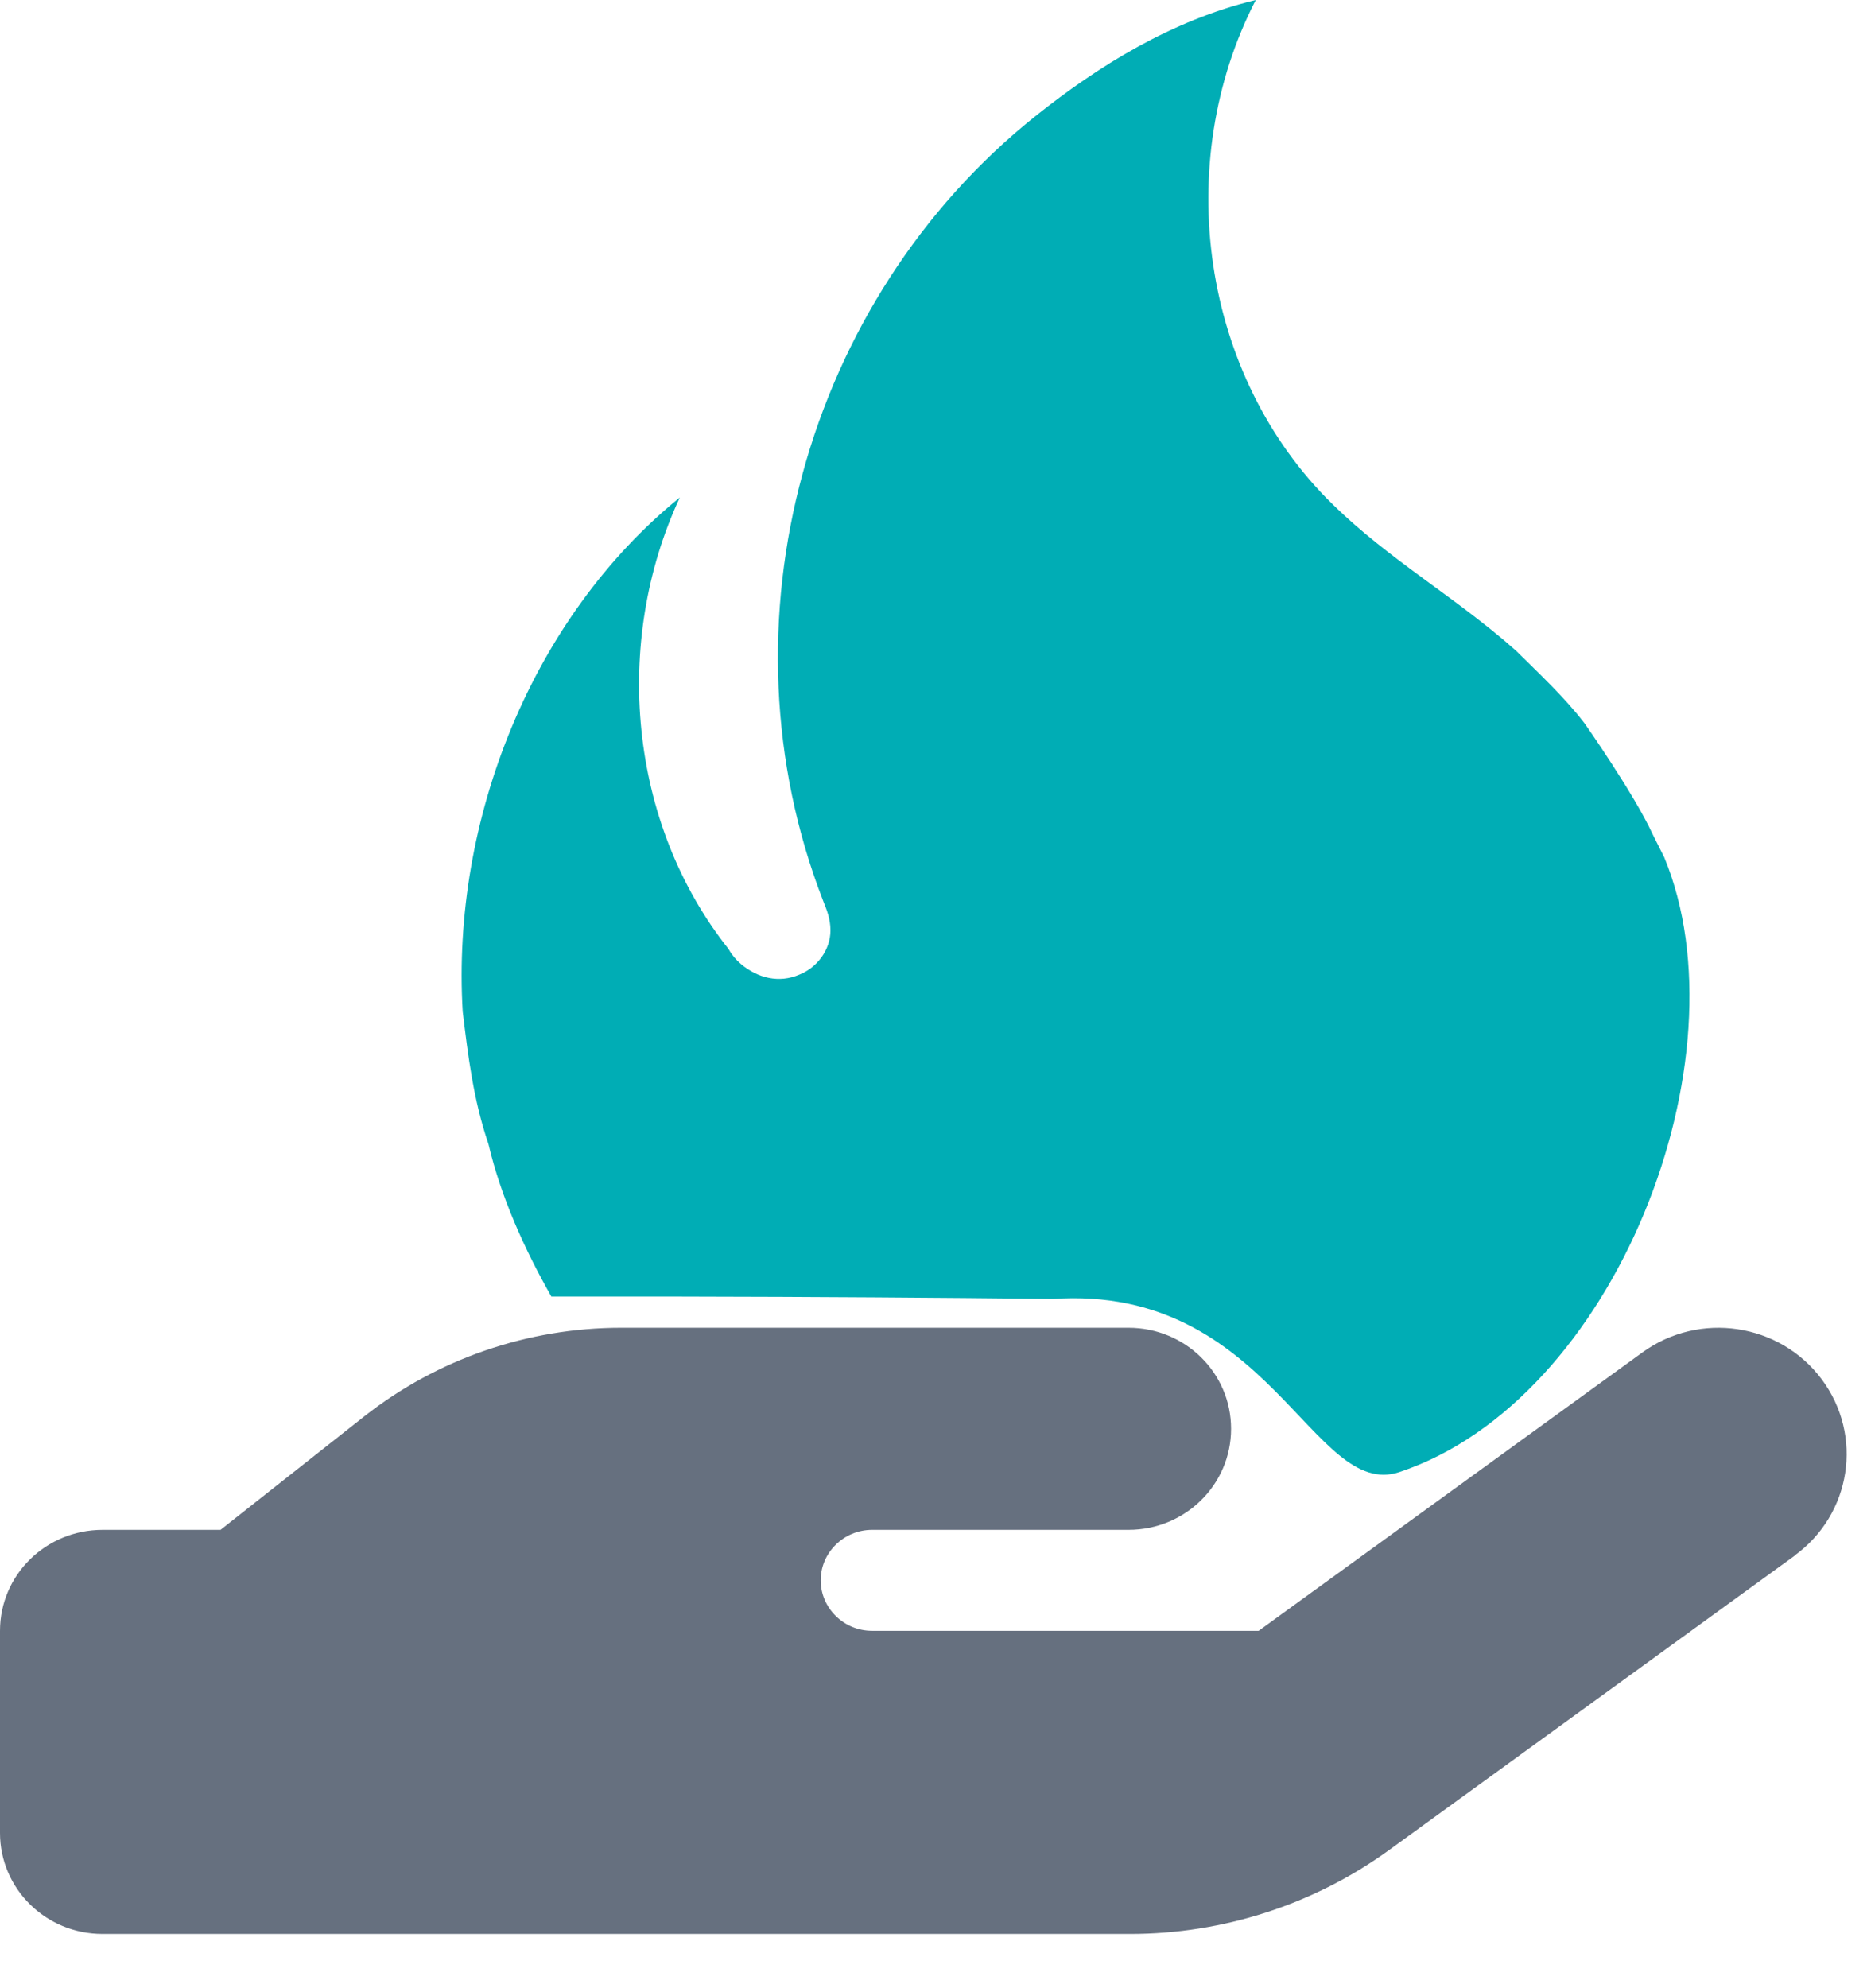 <svg width="31" height="33" viewBox="0 0 31 33" fill="none" xmlns="http://www.w3.org/2000/svg">
<path d="M29.794 25.821C30.742 25.135 30.944 23.825 30.247 22.892C29.549 21.959 28.218 21.76 27.271 22.447L20.899 27.068H14.479C14.011 27.068 13.627 26.691 13.627 26.23C13.627 25.769 14.011 25.392 14.479 25.392H18.738C19.68 25.392 20.441 24.642 20.441 23.715C20.441 22.787 19.68 22.038 18.738 22.038H10.311C8.762 22.038 7.261 22.557 6.053 23.505L3.662 25.392H1.703C0.761 25.392 0 26.141 0 27.068V30.422C0 31.349 0.761 32.099 1.703 32.099H18.764C20.308 32.099 21.815 31.611 23.06 30.71L29.799 25.821H29.794Z" fill="#66707F"/>
<path d="M26.309 12.004C25.971 11.565 25.559 11.184 25.176 10.804C24.19 9.925 23.072 9.296 22.131 8.374C19.939 6.236 19.453 2.708 20.851 0C19.453 0.337 18.232 1.098 17.187 1.932C13.377 4.977 11.876 10.35 13.671 14.961C13.73 15.108 13.789 15.254 13.789 15.444C13.789 15.766 13.568 16.059 13.274 16.176C12.936 16.323 12.582 16.235 12.303 16.001C12.22 15.931 12.15 15.847 12.097 15.752C10.435 13.658 10.17 10.657 11.288 8.257C8.831 10.248 7.492 13.614 7.683 16.791C7.772 17.523 7.86 18.255 8.11 18.987C8.316 19.865 8.713 20.744 9.155 21.52C10.334 21.52 10.269 21.52 11.258 21.52C13.625 21.524 15.57 21.539 17.487 21.559C21.08 21.319 21.798 24.913 23.236 24.433C26.829 23.236 29.016 17.567 27.633 14.229L27.442 13.849C27.133 13.175 26.309 12.004 26.309 12.004Z" fill="#00ADB5"/>
</svg>
